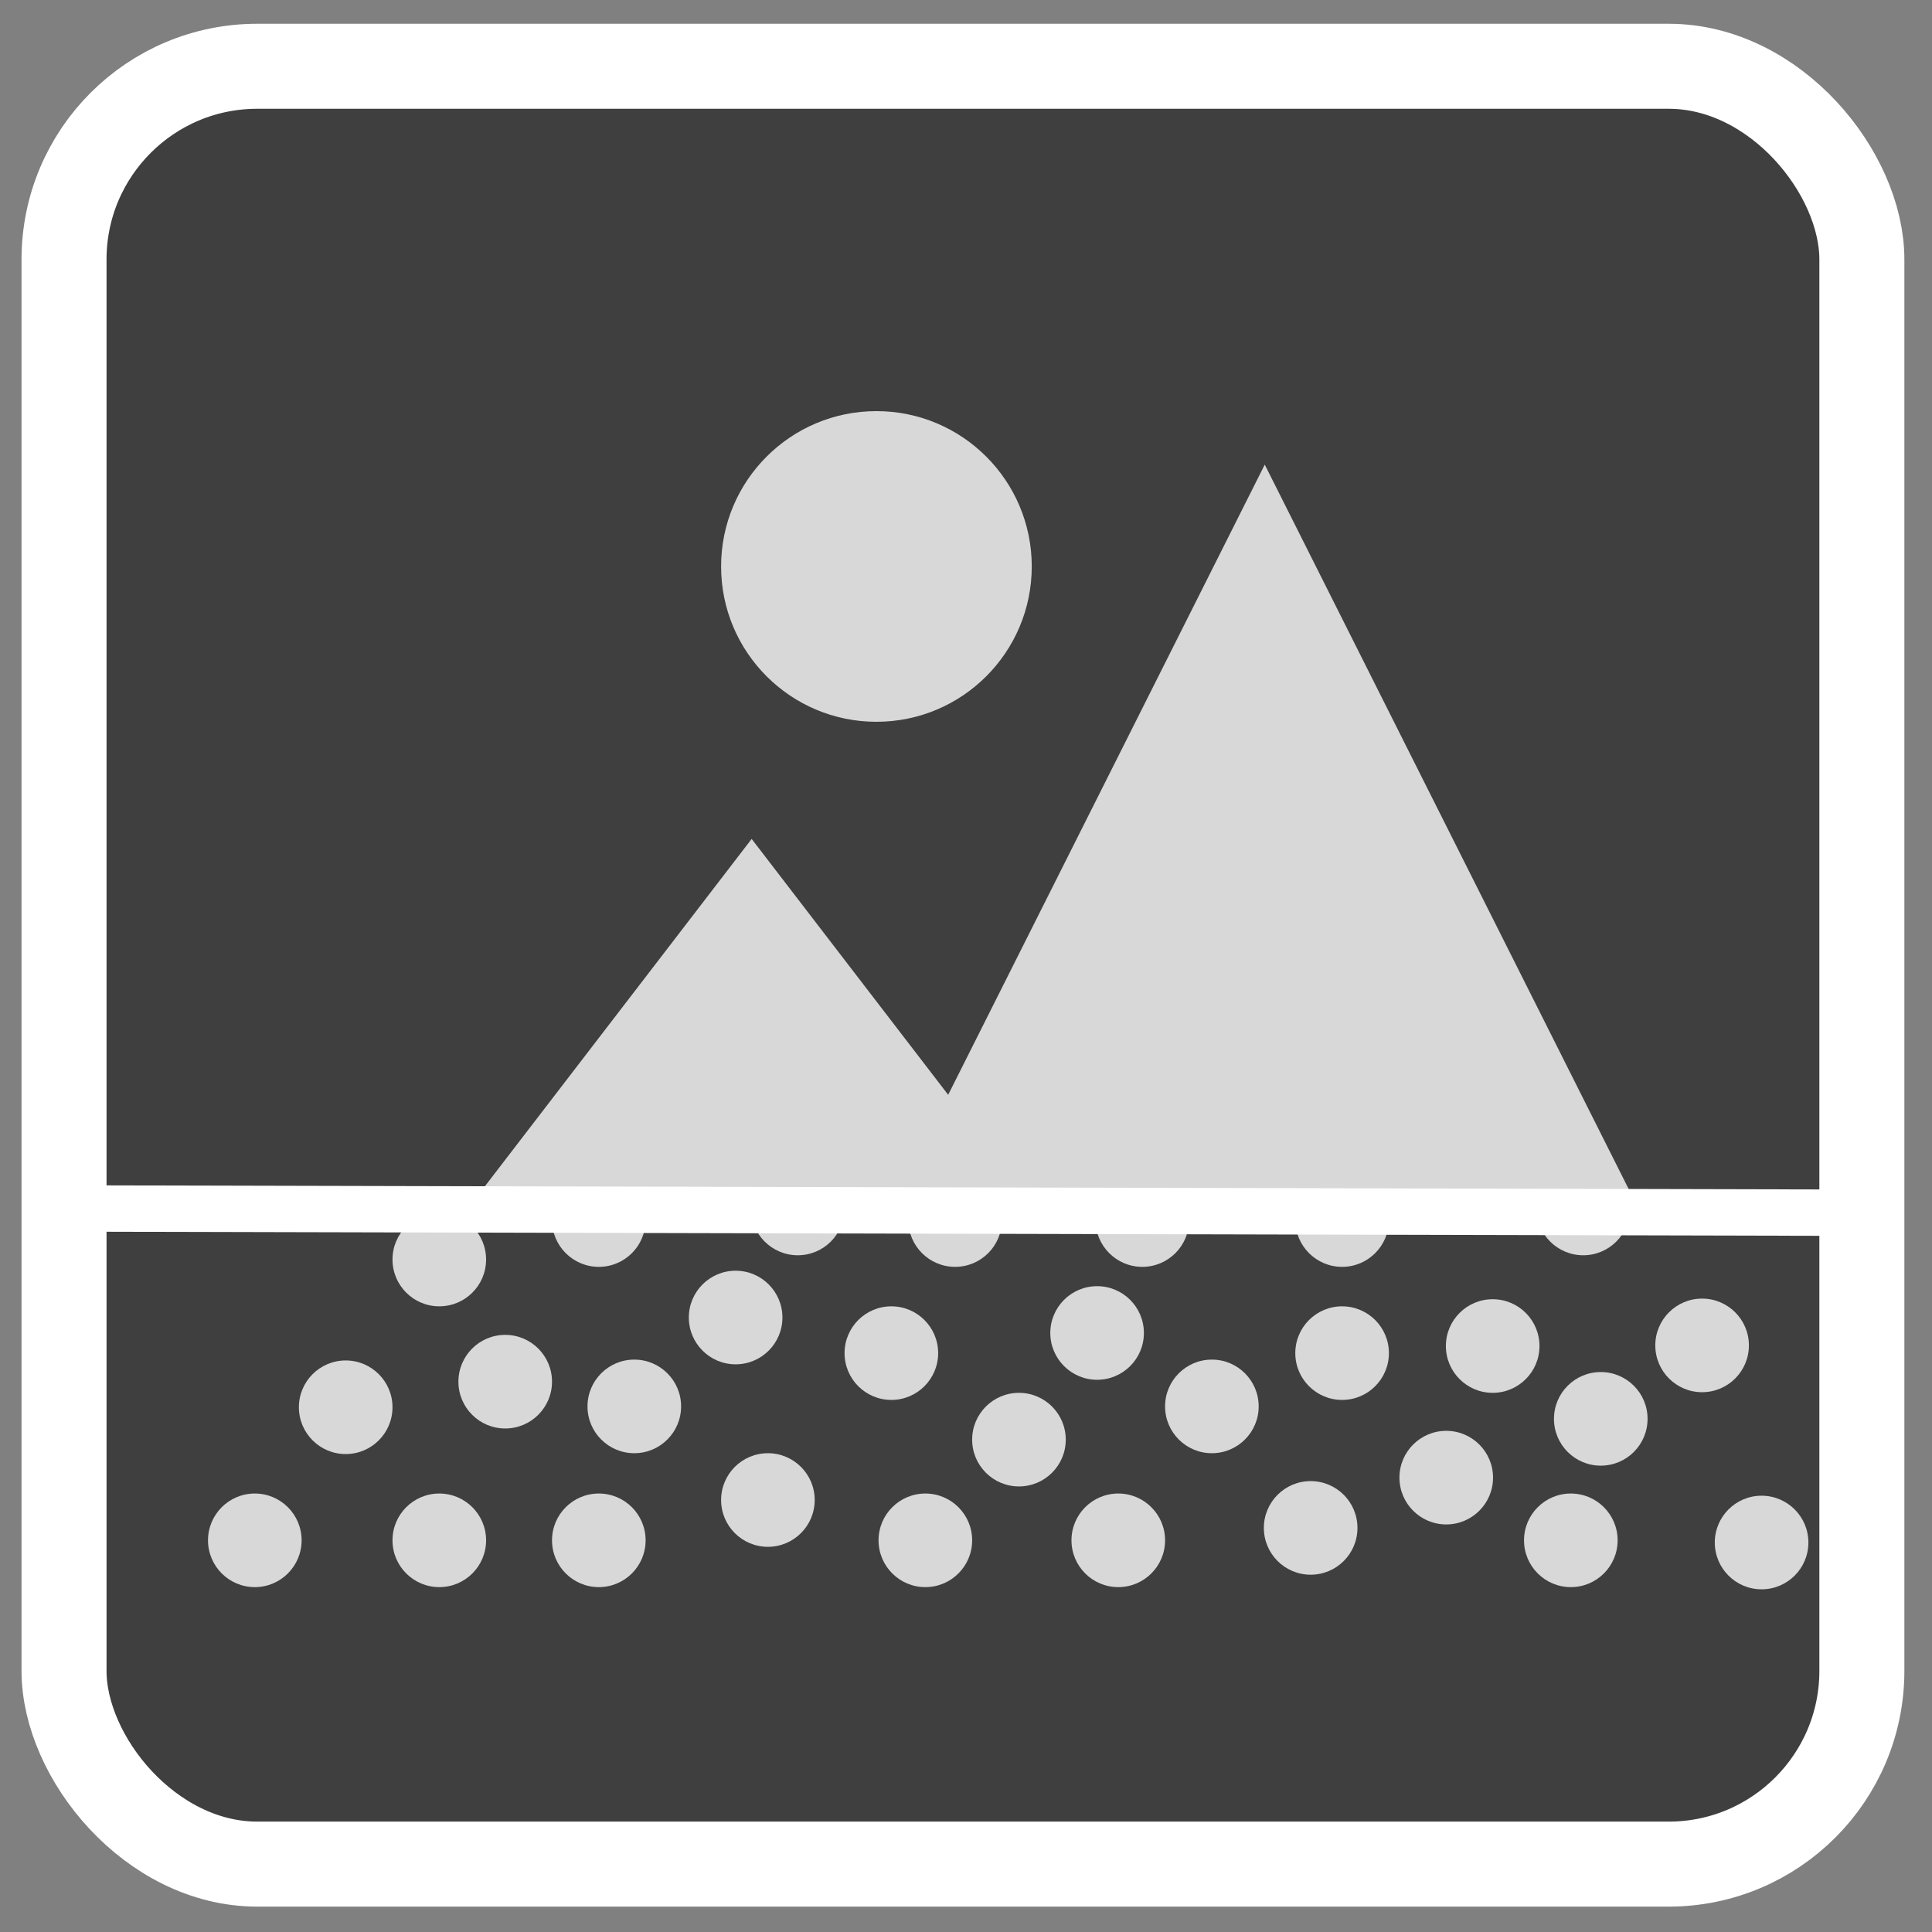 <?xml version="1.0" encoding="utf-8"?>
<svg viewBox="0 0 500 500" xmlns="http://www.w3.org/2000/svg" xmlns:bx="https://boxy-svg.com">
  <rect x="0" y="0" width="500" height="500" fill="#808080" stroke="none"/>
  <rect style="stroke-linejoin: round; stroke-width: 22px; fill: rgb(63, 63, 63); stroke: rgb(255, 255, 255);" x="16.57" y="17.151" width="465.28" height="465.28" rx="50" ry="50"/>
  <path d="M 327.316 120.24 L 468.011 400.313 L 186.62 400.313 L 327.316 120.24 Z" style="fill: rgb(216, 216, 216);" bx:shape="triangle 186.62 120.24 281.391 280.073 0.5 0 1@051231e0"/>
  <path d="M 194.528 217.112 L 335.223 400.313 L 53.832 400.313 L 194.528 217.112 Z" style="fill: rgb(216, 216, 216);" bx:shape="triangle 53.832 217.112 281.391 183.201 0.5 0 1@1a008b3a"/>
  <rect style="stroke-linejoin: round; stroke-width: 22px; fill: rgb(63, 63, 63);" x="29.62" y="313.851" width="438.391" height="125.485"/>
  <ellipse style="fill: rgb(216, 216, 216);" cx="226.819" cy="146.599" rx="40.199" ry="40.199"/>
  <ellipse style="fill: rgb(216, 216, 216);" cx="295.628" cy="315.749" rx="12.112" ry="12.112"/>
  <ellipse style="fill: rgb(216, 216, 216);" cx="206.458" cy="312.749" rx="12.112" ry="12.112"/>
  <ellipse style="fill: rgb(216, 216, 216);" cx="154.973" cy="315.749" rx="12.112" ry="12.112"/>
  <ellipse style="fill: rgb(216, 216, 216);" cx="164.156" cy="363.977" rx="12.112" ry="12.112"/>
  <ellipse style="fill: rgb(216, 216, 216);" cx="113.689" cy="325.963" rx="12.112" ry="12.112"/>
  <ellipse style="fill: rgb(216, 216, 216);" cx="130.749" cy="357.577" rx="12.112" ry="12.112"/>
  <ellipse style="fill: rgb(216, 216, 216);" cx="89.465" cy="364.197" rx="12.112" ry="12.112"/>
  <ellipse style="fill: rgb(216, 216, 216);" cx="65.944" cy="398.635" rx="12.112" ry="12.112"/>
  <ellipse style="fill: rgb(216, 216, 216);" cx="113.689" cy="398.635" rx="12.112" ry="12.112"/>
  <ellipse style="fill: rgb(216, 216, 216);" cx="198.732" cy="388.201" rx="12.112" ry="12.112"/>
  <ellipse style="fill: rgb(216, 216, 216);" cx="230.682" cy="350.187" rx="12.112" ry="12.112"/>
  <ellipse style="fill: rgb(216, 216, 216);" cx="239.481" cy="398.635" rx="12.112" ry="12.112"/>
  <ellipse style="fill: rgb(216, 216, 216);" cx="263.705" cy="372.575" rx="12.112" ry="12.112"/>
  <ellipse style="fill: rgb(216, 216, 216);" cx="339.197" cy="395.421" rx="12.112" ry="12.112"/>
  <ellipse style="fill: rgb(216, 216, 216);" cx="455.899" cy="399.201" rx="12.112" ry="12.112"/>
  <ellipse style="fill: rgb(216, 216, 216);" cx="313.632" cy="363.977" rx="12.112" ry="12.112"/>
  <ellipse style="fill: rgb(216, 216, 216);" cx="409.741" cy="312.749" rx="12.112" ry="12.112"/>
  <ellipse style="fill: rgb(216, 216, 216);" cx="247.18" cy="315.749" rx="12.112" ry="12.112"/>
  <ellipse style="fill: rgb(216, 216, 216);" cx="190.38" cy="340.973" rx="12.112" ry="12.112"/>
  <ellipse style="fill: rgb(216, 216, 216);" cx="289.408" cy="398.635" rx="12.112" ry="12.112"/>
  <ellipse style="fill: rgb(216, 216, 216);" cx="347.335" cy="315.749" rx="12.112" ry="12.112"/>
  <ellipse style="fill: rgb(216, 216, 216);" cx="386.304" cy="348.351" rx="12.112" ry="12.112"/>
  <ellipse style="fill: rgb(216, 216, 216);" cx="440.501" cy="348.187" rx="12.112" ry="12.112"/>
  <ellipse style="fill: rgb(216, 216, 216);" cx="406.528" cy="398.635" rx="12.112" ry="12.112"/>
  <ellipse style="fill: rgb(216, 216, 216);" cx="374.286" cy="382.411" rx="12.112" ry="12.112"/>
  <ellipse style="fill: rgb(216, 216, 216);" cx="347.335" cy="350.187" rx="12.112" ry="12.112"/>
  <ellipse style="fill: rgb(216, 216, 216);" cx="154.973" cy="398.635" rx="12.112" ry="12.112"/>
  <line style="fill: rgb(216, 216, 216); stroke-width: 12px; stroke: rgb(255, 255, 255);" x1="17.454" y1="312.753" x2="481.85" y2="313.851"/>
  <ellipse style="fill: rgb(216, 216, 216);" cx="283.929" cy="344.973" rx="12.112" ry="12.112"/>
  <ellipse style="fill: rgb(216, 216, 216);" cx="414.277" cy="367.197" rx="12.112" ry="12.112"/>
</svg>